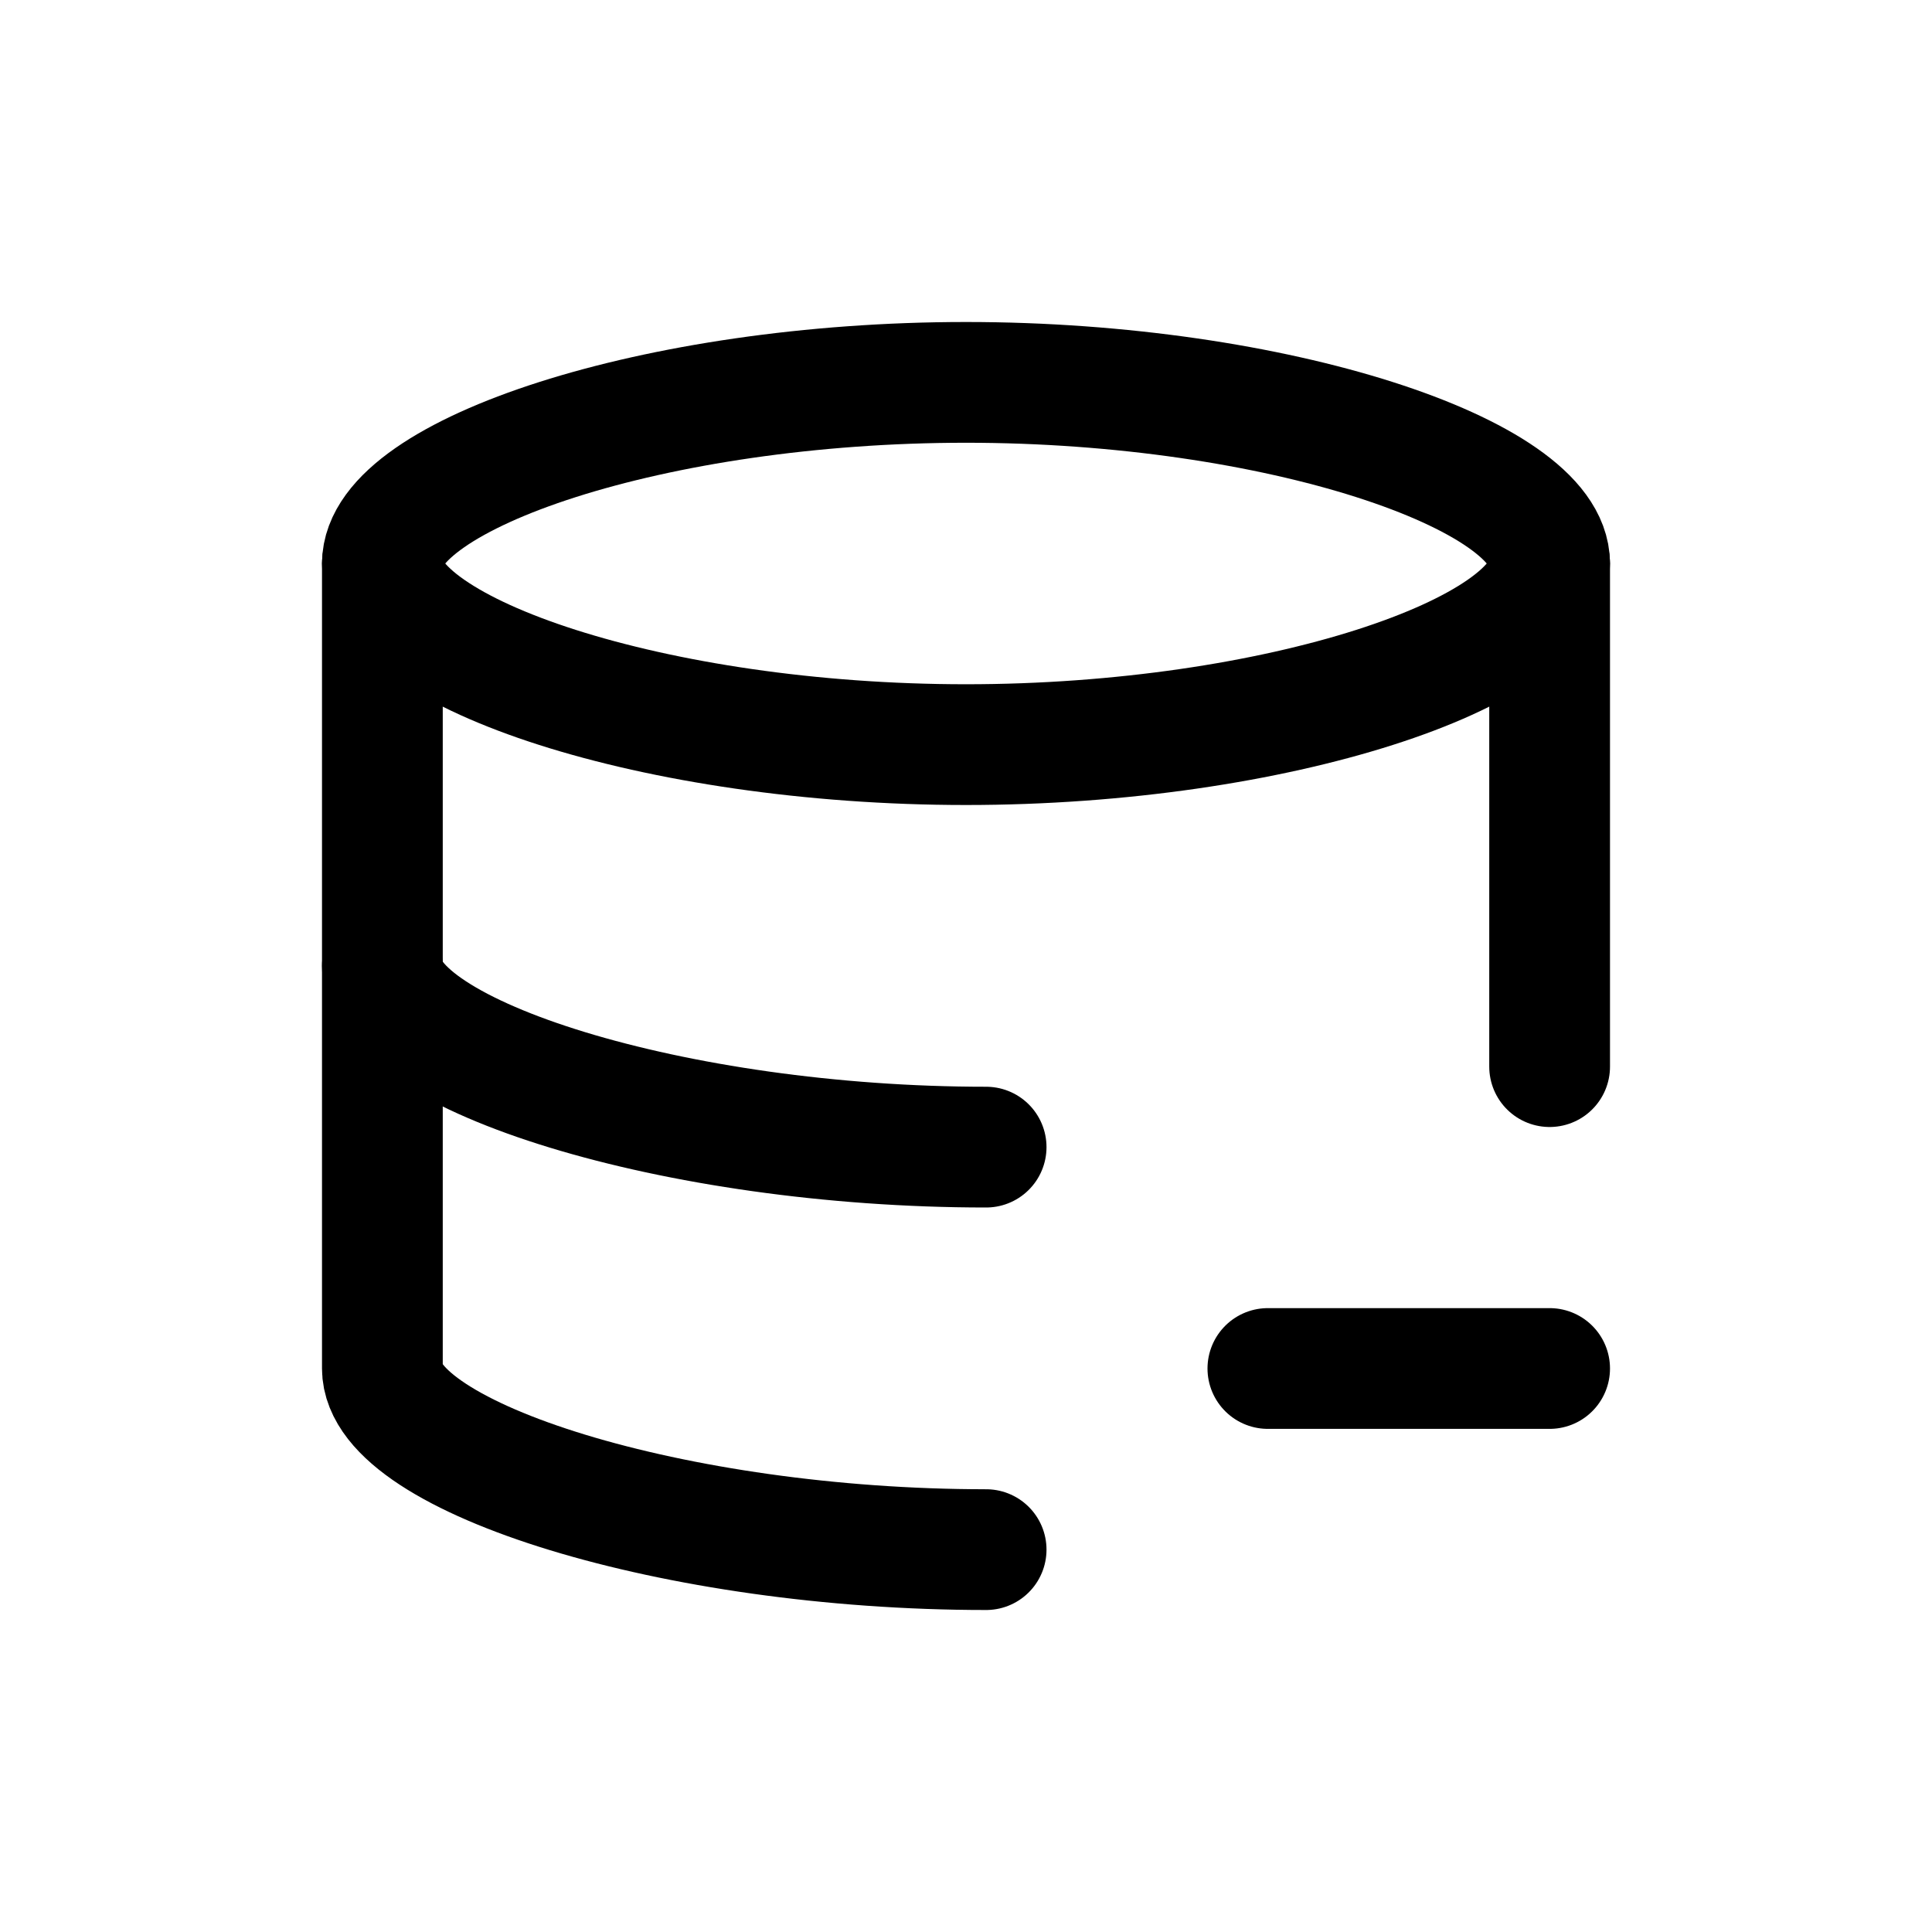 <svg width="24" height="24" viewBox="0 0 24 24" fill="none" xmlns="http://www.w3.org/2000/svg">
<path d="M19.25 7C19.25 8.105 15.866 9.25 12 9.25C8.134 9.25 4.75 8.105 4.75 7C4.75 5.895 8.134 4.75 12 4.75C15.866 4.75 19.25 5.895 19.25 7Z" stroke="currentColor" stroke-width="1.5" stroke-linecap="round" stroke-linejoin="round"/>
<path d="M12.25 14.25C8.384 14.25 4.75 13.105 4.75 12" stroke="currentColor" stroke-width="1.5" stroke-linecap="round" stroke-linejoin="round"/>
<path d="M19.25 13.25V7" stroke="currentColor" stroke-width="1.5" stroke-linecap="round" stroke-linejoin="round"/>
<path d="M12.25 19.25C8.384 19.25 4.75 18.105 4.75 17V7" stroke="currentColor" stroke-width="1.5" stroke-linecap="round" stroke-linejoin="round"/>
<path d="M19.25 17H15.75" stroke="currentColor" stroke-width="1.5" stroke-linecap="round" stroke-linejoin="round"/>
</svg>
